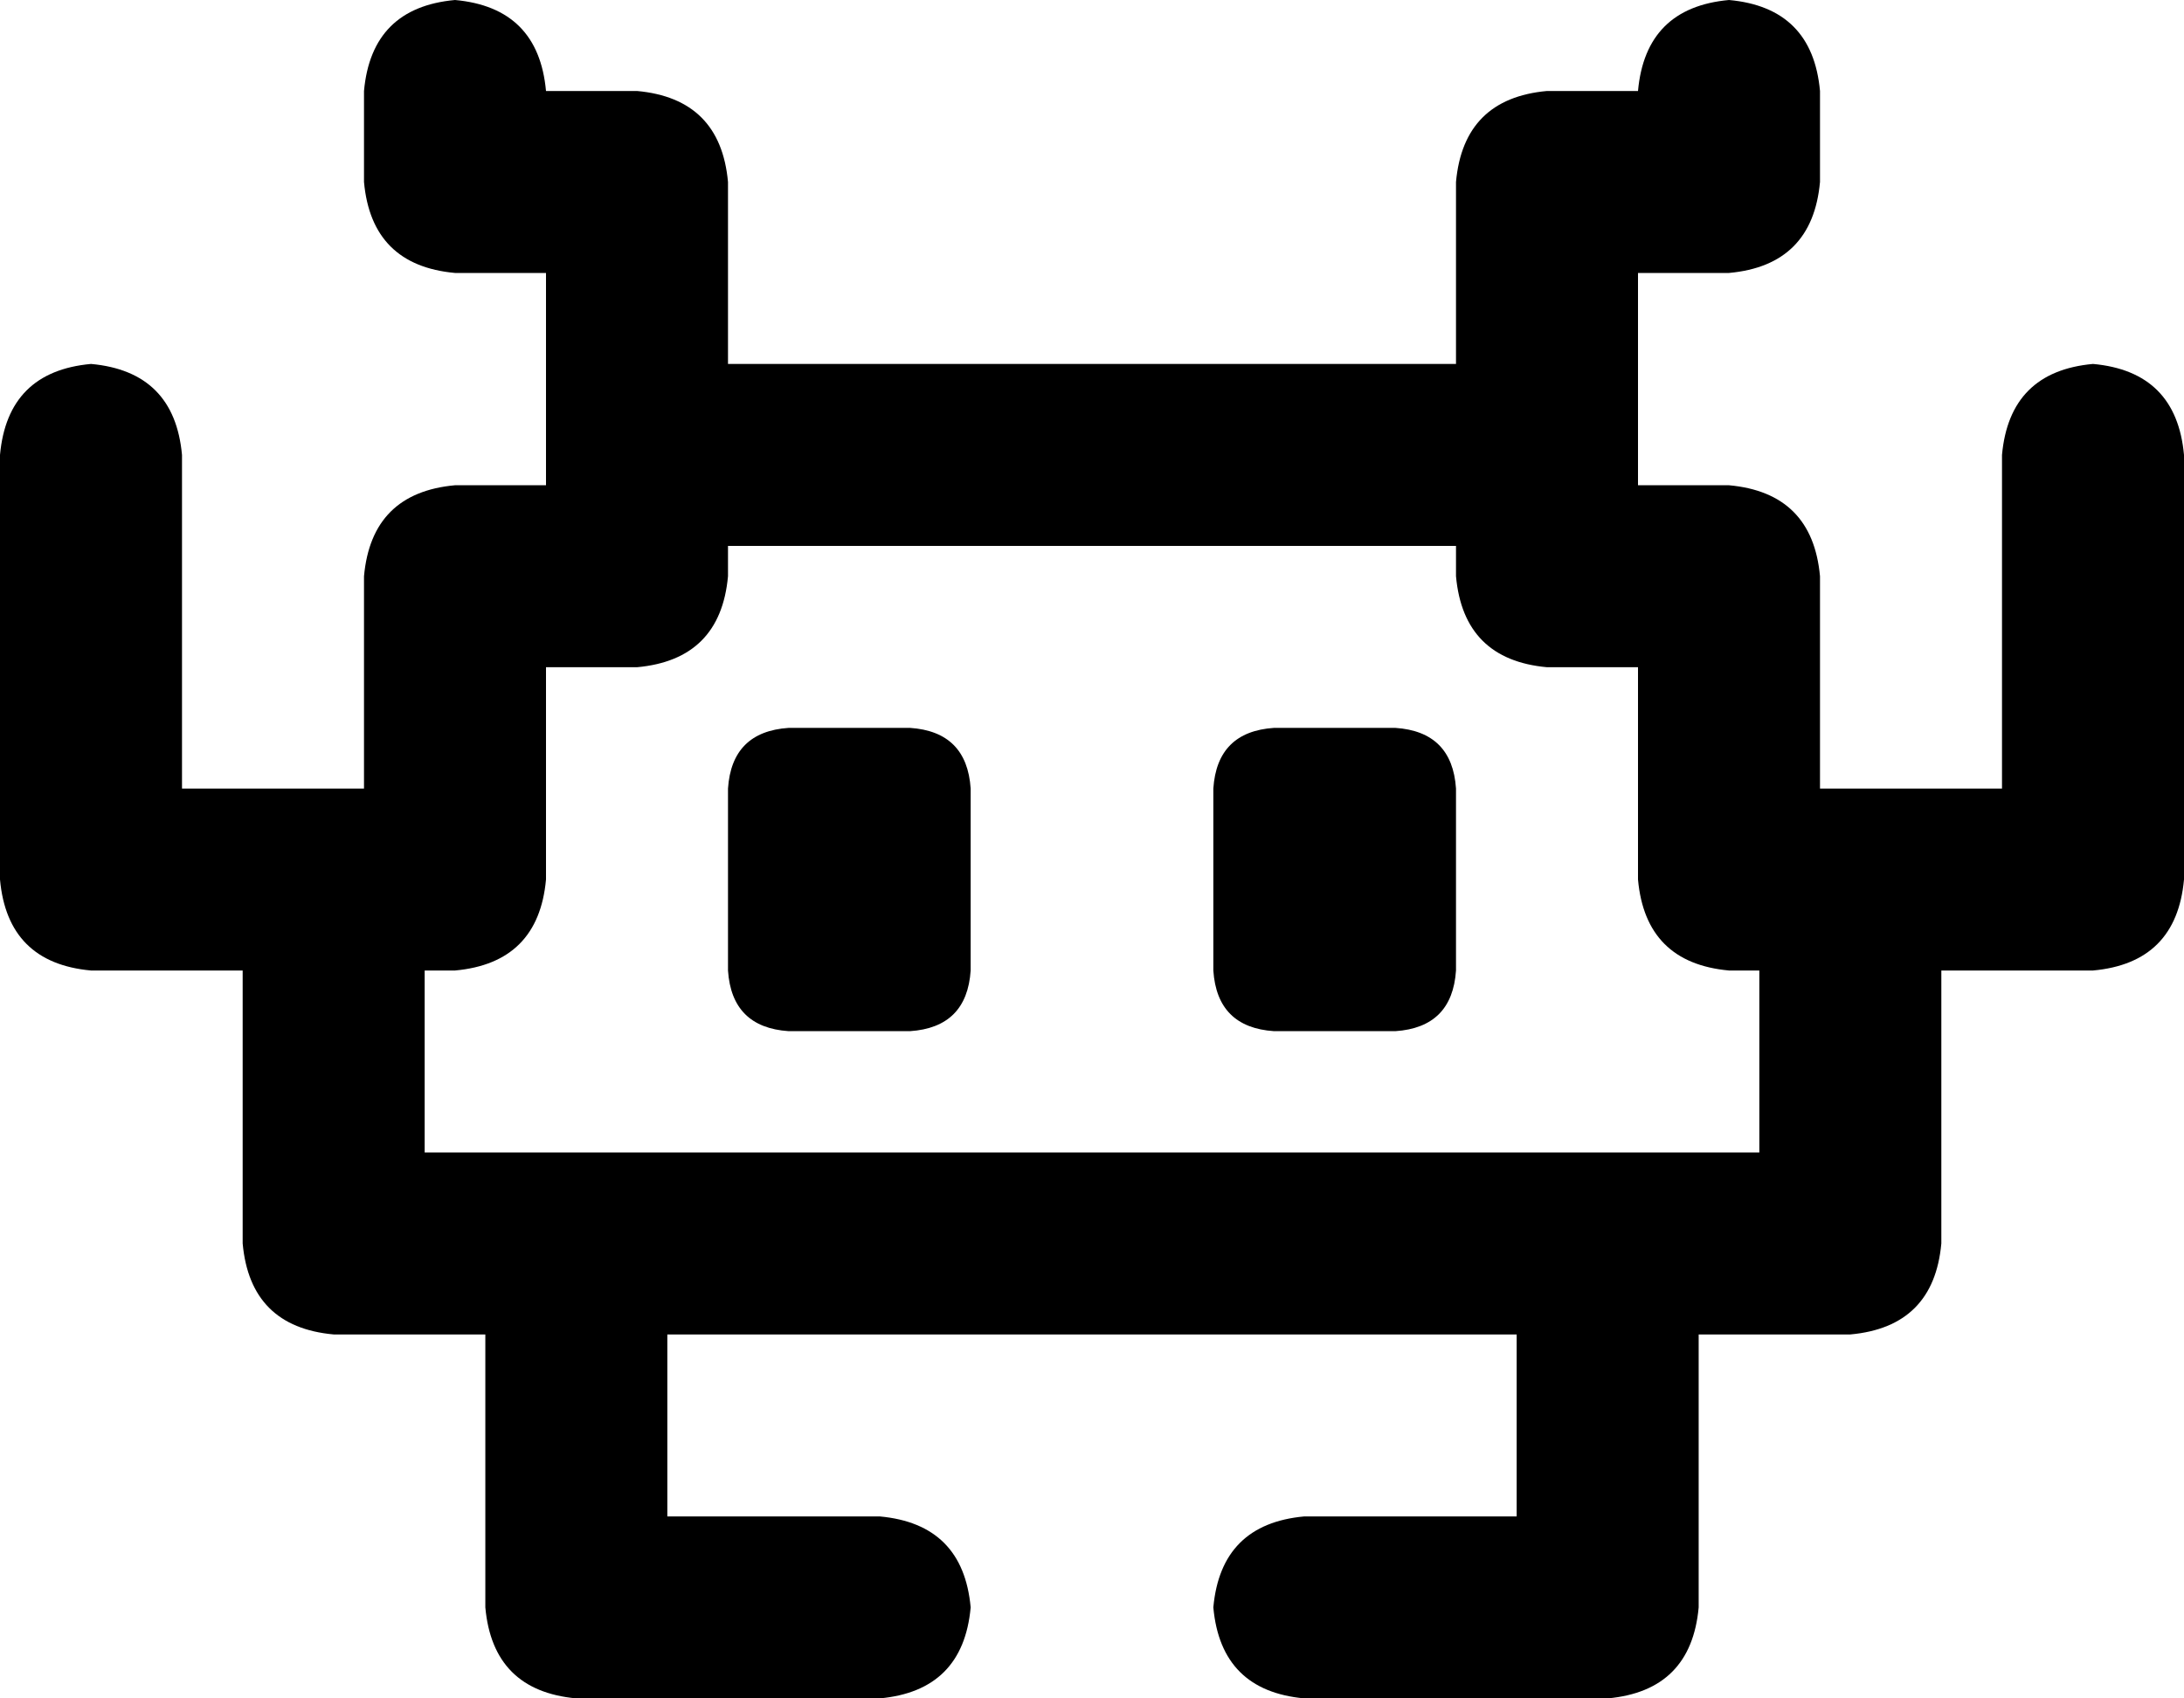 <svg viewBox="0 0 576 448">
  <path
    d="M 120 0 Q 142 2 144 24 L 168 24 Q 190 26 192 48 L 192 96 L 384 96 L 384 48 Q 386 26 408 24 L 432 24 Q 434 2 456 0 Q 478 2 480 24 L 480 48 Q 478 70 456 72 L 432 72 L 432 120 L 432 128 L 456 128 Q 478 130 480 152 L 480 208 L 488 208 L 528 208 L 528 120 Q 530 98 552 96 Q 574 98 576 120 L 576 232 Q 574 254 552 256 L 512 256 L 512 328 Q 510 350 488 352 L 448 352 L 448 424 Q 446 446 424 448 L 344 448 Q 322 446 320 424 Q 322 402 344 400 L 400 400 L 400 352 L 176 352 L 176 400 L 232 400 Q 254 402 256 424 Q 254 446 232 448 L 152 448 Q 130 446 128 424 L 128 352 L 88 352 Q 66 350 64 328 L 64 256 L 24 256 Q 2 254 0 232 L 0 120 Q 2 98 24 96 Q 46 98 48 120 L 48 208 L 88 208 L 96 208 L 96 152 Q 98 130 120 128 L 144 128 L 144 120 L 144 72 L 120 72 Q 98 70 96 48 L 96 24 Q 98 2 120 0 L 120 0 Z M 192 144 L 192 152 Q 190 174 168 176 L 144 176 L 144 232 Q 142 254 120 256 L 112 256 L 112 304 L 152 304 L 424 304 L 464 304 L 464 256 L 456 256 Q 434 254 432 232 L 432 176 L 408 176 Q 386 174 384 152 L 384 144 L 192 144 L 192 144 Z M 192 208 Q 193 193 208 192 L 240 192 Q 255 193 256 208 L 256 256 Q 255 271 240 272 L 208 272 Q 193 271 192 256 L 192 208 L 192 208 Z M 336 192 L 368 192 Q 383 193 384 208 L 384 256 Q 383 271 368 272 L 336 272 Q 321 271 320 256 L 320 208 Q 321 193 336 192 L 336 192 Z"
  />
</svg>